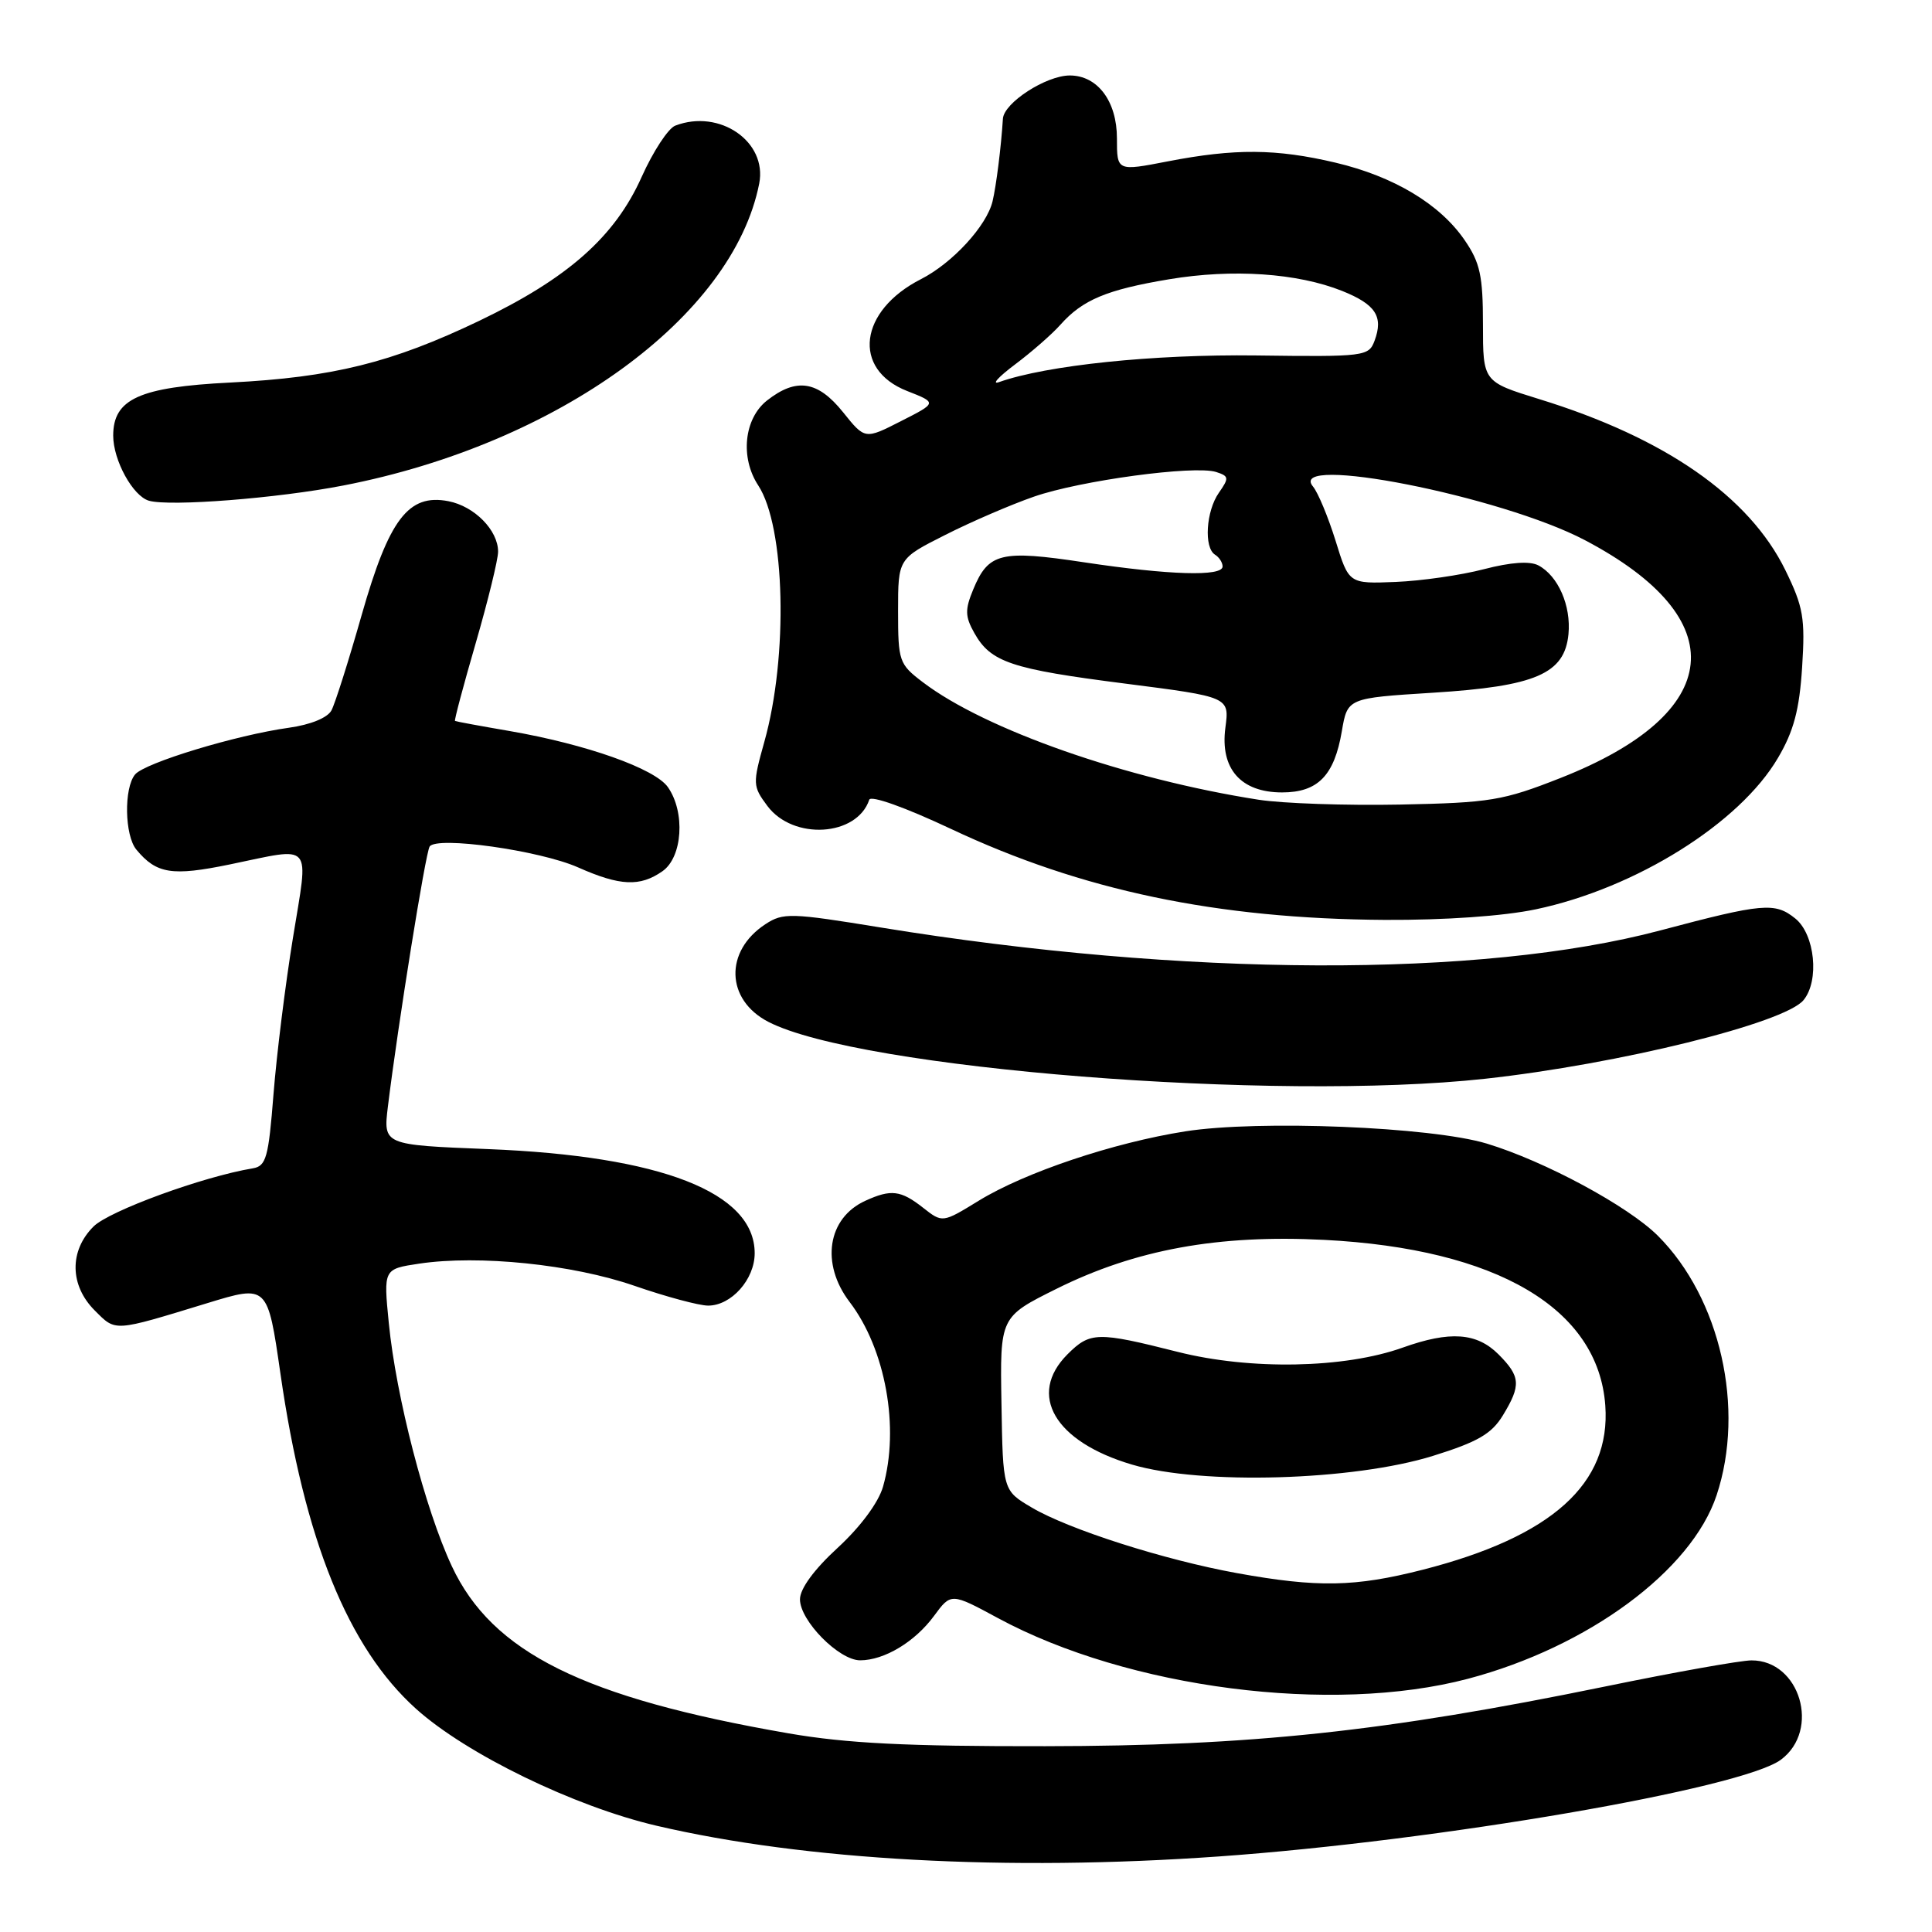 <?xml version="1.0" encoding="UTF-8" standalone="no"?>
<!DOCTYPE svg PUBLIC "-//W3C//DTD SVG 1.1//EN" "http://www.w3.org/Graphics/SVG/1.1/DTD/svg11.dtd" >
<svg xmlns="http://www.w3.org/2000/svg" xmlns:xlink="http://www.w3.org/1999/xlink" version="1.1" viewBox="0 0 256 256">
 <g >
 <path fill="currentColor"
d=" M 161.50 245.99 C 190.57 243.93 230.83 237.00 235.98 233.17 C 241.26 229.25 238.51 219.99 232.08 220.01 C 230.66 220.01 221.93 221.57 212.69 223.47 C 183.49 229.46 165.71 231.35 138.50 231.38 C 120.16 231.41 112.14 231.00 104.50 229.68 C 77.32 224.97 65.22 218.97 59.87 207.53 C 56.35 200.02 52.48 185.07 51.52 175.33 C 50.81 168.15 50.81 168.15 55.54 167.44 C 63.44 166.26 75.85 167.53 84.08 170.38 C 88.24 171.82 92.63 173.00 93.83 173.00 C 96.91 173.00 100.00 169.52 100.00 166.06 C 100.00 158.00 87.61 153.17 64.64 152.26 C 50.78 151.71 50.78 151.71 51.40 146.61 C 52.73 135.78 56.38 113.01 56.93 112.17 C 57.85 110.76 71.49 112.68 76.59 114.93 C 82.17 117.41 84.81 117.52 87.78 115.44 C 90.44 113.58 90.83 107.63 88.50 104.30 C 86.77 101.84 77.72 98.63 67.50 96.86 C 63.65 96.20 60.41 95.60 60.29 95.53 C 60.17 95.47 61.41 90.81 63.04 85.20 C 64.67 79.58 66.00 74.13 66.00 73.10 C 66.00 70.26 62.87 67.08 59.41 66.41 C 54.12 65.39 51.55 68.77 47.92 81.50 C 46.20 87.55 44.40 93.23 43.92 94.13 C 43.40 95.11 41.15 96.03 38.28 96.43 C 31.29 97.40 19.18 101.08 17.90 102.62 C 16.40 104.42 16.51 110.70 18.07 112.58 C 20.74 115.80 22.80 116.12 30.46 114.54 C 41.65 112.23 40.91 111.37 38.82 124.25 C 37.81 130.44 36.65 139.77 36.24 144.99 C 35.58 153.40 35.27 154.51 33.50 154.81 C 26.90 155.90 14.46 160.45 12.39 162.52 C 9.16 165.74 9.23 170.33 12.56 173.65 C 15.38 176.47 14.95 176.50 27.48 172.67 C 35.46 170.23 35.46 170.23 37.16 182.02 C 40.33 204.03 46.11 218.31 55.12 226.42 C 61.80 232.43 76.08 239.37 87.00 241.92 C 106.71 246.52 133.41 247.98 161.50 245.99 Z  M 194.50 222.45 C 210.43 218.24 224.14 208.13 227.46 198.12 C 231.27 186.66 227.96 172.03 219.69 163.76 C 215.75 159.82 204.67 153.85 197.00 151.53 C 189.65 149.31 166.80 148.38 157.06 149.91 C 147.53 151.41 135.82 155.34 129.69 159.10 C 124.88 162.05 124.88 162.05 122.31 160.03 C 119.36 157.71 118.07 157.55 114.66 159.11 C 109.65 161.39 108.71 167.44 112.58 172.52 C 117.35 178.77 119.23 189.21 117.00 197.01 C 116.39 199.11 114.01 202.32 111.00 205.09 C 107.86 207.97 106.00 210.52 106.00 211.92 C 106.00 214.76 111.17 220.00 113.97 220.00 C 117.17 220.00 121.23 217.56 123.76 214.12 C 126.02 211.05 126.02 211.05 132.26 214.42 C 149.52 223.73 176.48 227.20 194.50 222.45 Z  M 196.79 142.94 C 214.48 141.00 236.44 135.58 238.97 132.53 C 241.11 129.96 240.49 123.81 237.89 121.71 C 235.19 119.53 233.61 119.67 219.98 123.29 C 196.23 129.60 156.87 129.45 116.72 122.90 C 104.78 120.95 103.77 120.92 101.42 122.46 C 95.97 126.03 96.16 132.48 101.81 135.40 C 113.84 141.62 168.91 145.99 196.79 142.94 Z  M 203.50 120.49 C 216.75 117.70 230.53 109.08 235.60 100.41 C 237.68 96.88 238.43 94.05 238.79 88.42 C 239.21 81.90 238.95 80.42 236.57 75.55 C 231.78 65.77 220.62 58.01 203.94 52.88 C 196.50 50.58 196.50 50.58 196.50 42.97 C 196.50 36.56 196.12 34.80 194.08 31.83 C 190.80 27.04 184.69 23.38 176.95 21.55 C 169.11 19.70 163.63 19.66 154.75 21.38 C 148.00 22.69 148.00 22.69 148.00 18.34 C 148.00 13.42 145.44 10.00 141.75 10.00 C 138.60 10.01 133.02 13.62 132.89 15.74 C 132.65 19.52 132.01 24.60 131.52 26.67 C 130.74 29.93 126.22 34.85 122.03 36.99 C 113.82 41.17 112.86 48.93 120.20 51.81 C 124.18 53.37 124.18 53.37 119.39 55.80 C 114.61 58.24 114.61 58.24 111.71 54.62 C 108.36 50.45 105.53 50.01 101.63 53.07 C 98.59 55.47 98.05 60.63 100.47 64.32 C 104.05 69.78 104.46 86.95 101.28 98.29 C 99.72 103.86 99.73 104.17 101.68 106.79 C 105.09 111.37 113.55 110.85 115.18 105.97 C 115.38 105.35 119.97 106.99 126.02 109.84 C 143.35 118.00 161.26 121.75 183.50 121.89 C 191.44 121.93 199.22 121.39 203.50 120.49 Z  M 45.50 64.33 C 73.92 58.82 97.12 41.97 100.60 24.32 C 101.69 18.77 95.35 14.39 89.47 16.65 C 88.54 17.01 86.54 20.06 85.02 23.45 C 81.47 31.38 75.25 36.88 63.50 42.51 C 51.89 48.07 44.07 50.00 30.50 50.69 C 18.46 51.29 15.00 52.87 15.00 57.72 C 15.00 61.00 17.61 65.74 19.74 66.35 C 22.53 67.14 36.76 66.03 45.50 64.33 Z  M 163.92 208.45 C 154.27 206.70 141.60 202.65 136.70 199.75 C 132.89 197.50 132.89 197.50 132.70 186.00 C 132.50 174.50 132.50 174.50 140.00 170.77 C 150.45 165.57 161.41 163.57 175.48 164.29 C 198.37 165.47 211.79 173.38 212.71 186.24 C 213.45 196.60 205.64 203.62 188.51 208.00 C 179.54 210.29 174.60 210.38 163.92 208.45 Z  M 189.88 192.91 C 195.79 191.07 197.64 190.00 199.13 187.56 C 201.57 183.55 201.49 182.40 198.55 179.45 C 195.67 176.58 192.13 176.33 185.88 178.56 C 178.15 181.33 165.67 181.56 156.05 179.13 C 145.41 176.44 144.45 176.46 141.45 179.45 C 136.10 184.81 139.74 191.04 150.01 194.07 C 159.22 196.79 179.32 196.20 189.88 192.91 Z  M 166.78 105.97 C 149.25 103.24 130.50 96.67 122.26 90.38 C 119.13 88.00 119.00 87.62 119.00 80.96 C 119.00 74.03 119.00 74.03 125.25 70.88 C 128.68 69.14 133.97 66.86 137.00 65.81 C 143.15 63.67 158.25 61.63 161.14 62.54 C 162.85 63.09 162.88 63.33 161.51 65.29 C 159.80 67.73 159.50 72.57 161.00 73.50 C 161.55 73.84 162.00 74.54 162.00 75.06 C 162.00 76.42 154.95 76.21 143.66 74.51 C 132.61 72.84 130.97 73.24 128.96 78.10 C 127.85 80.78 127.87 81.68 129.10 83.87 C 131.28 87.75 133.95 88.65 149.09 90.58 C 162.91 92.35 162.91 92.35 162.37 96.42 C 161.65 101.85 164.40 105.00 169.88 105.00 C 174.63 105.00 176.80 102.77 177.80 96.89 C 178.55 92.50 178.55 92.50 189.86 91.79 C 203.49 90.94 207.32 89.28 207.83 84.03 C 208.19 80.26 206.47 76.32 203.85 74.92 C 202.72 74.32 200.21 74.49 196.63 75.42 C 193.62 76.21 188.35 76.97 184.94 77.11 C 178.73 77.36 178.73 77.36 176.97 71.65 C 175.99 68.51 174.65 65.28 173.98 64.47 C 170.36 60.11 198.90 65.73 210.00 71.57 C 229.86 82.01 228.58 94.51 206.77 103.09 C 199.15 106.09 197.48 106.37 185.50 106.61 C 178.35 106.75 169.93 106.46 166.78 105.97 Z  M 134.50 48.29 C 136.70 46.64 139.40 44.28 140.50 43.04 C 143.45 39.72 146.66 38.38 154.94 37.00 C 163.33 35.60 171.91 36.18 177.84 38.55 C 182.28 40.33 183.33 41.94 182.14 45.14 C 181.37 47.22 180.86 47.29 166.42 47.10 C 152.82 46.93 138.68 48.40 132.38 50.63 C 131.34 51.00 132.30 49.94 134.50 48.29 Z "/>
</g>
</svg>